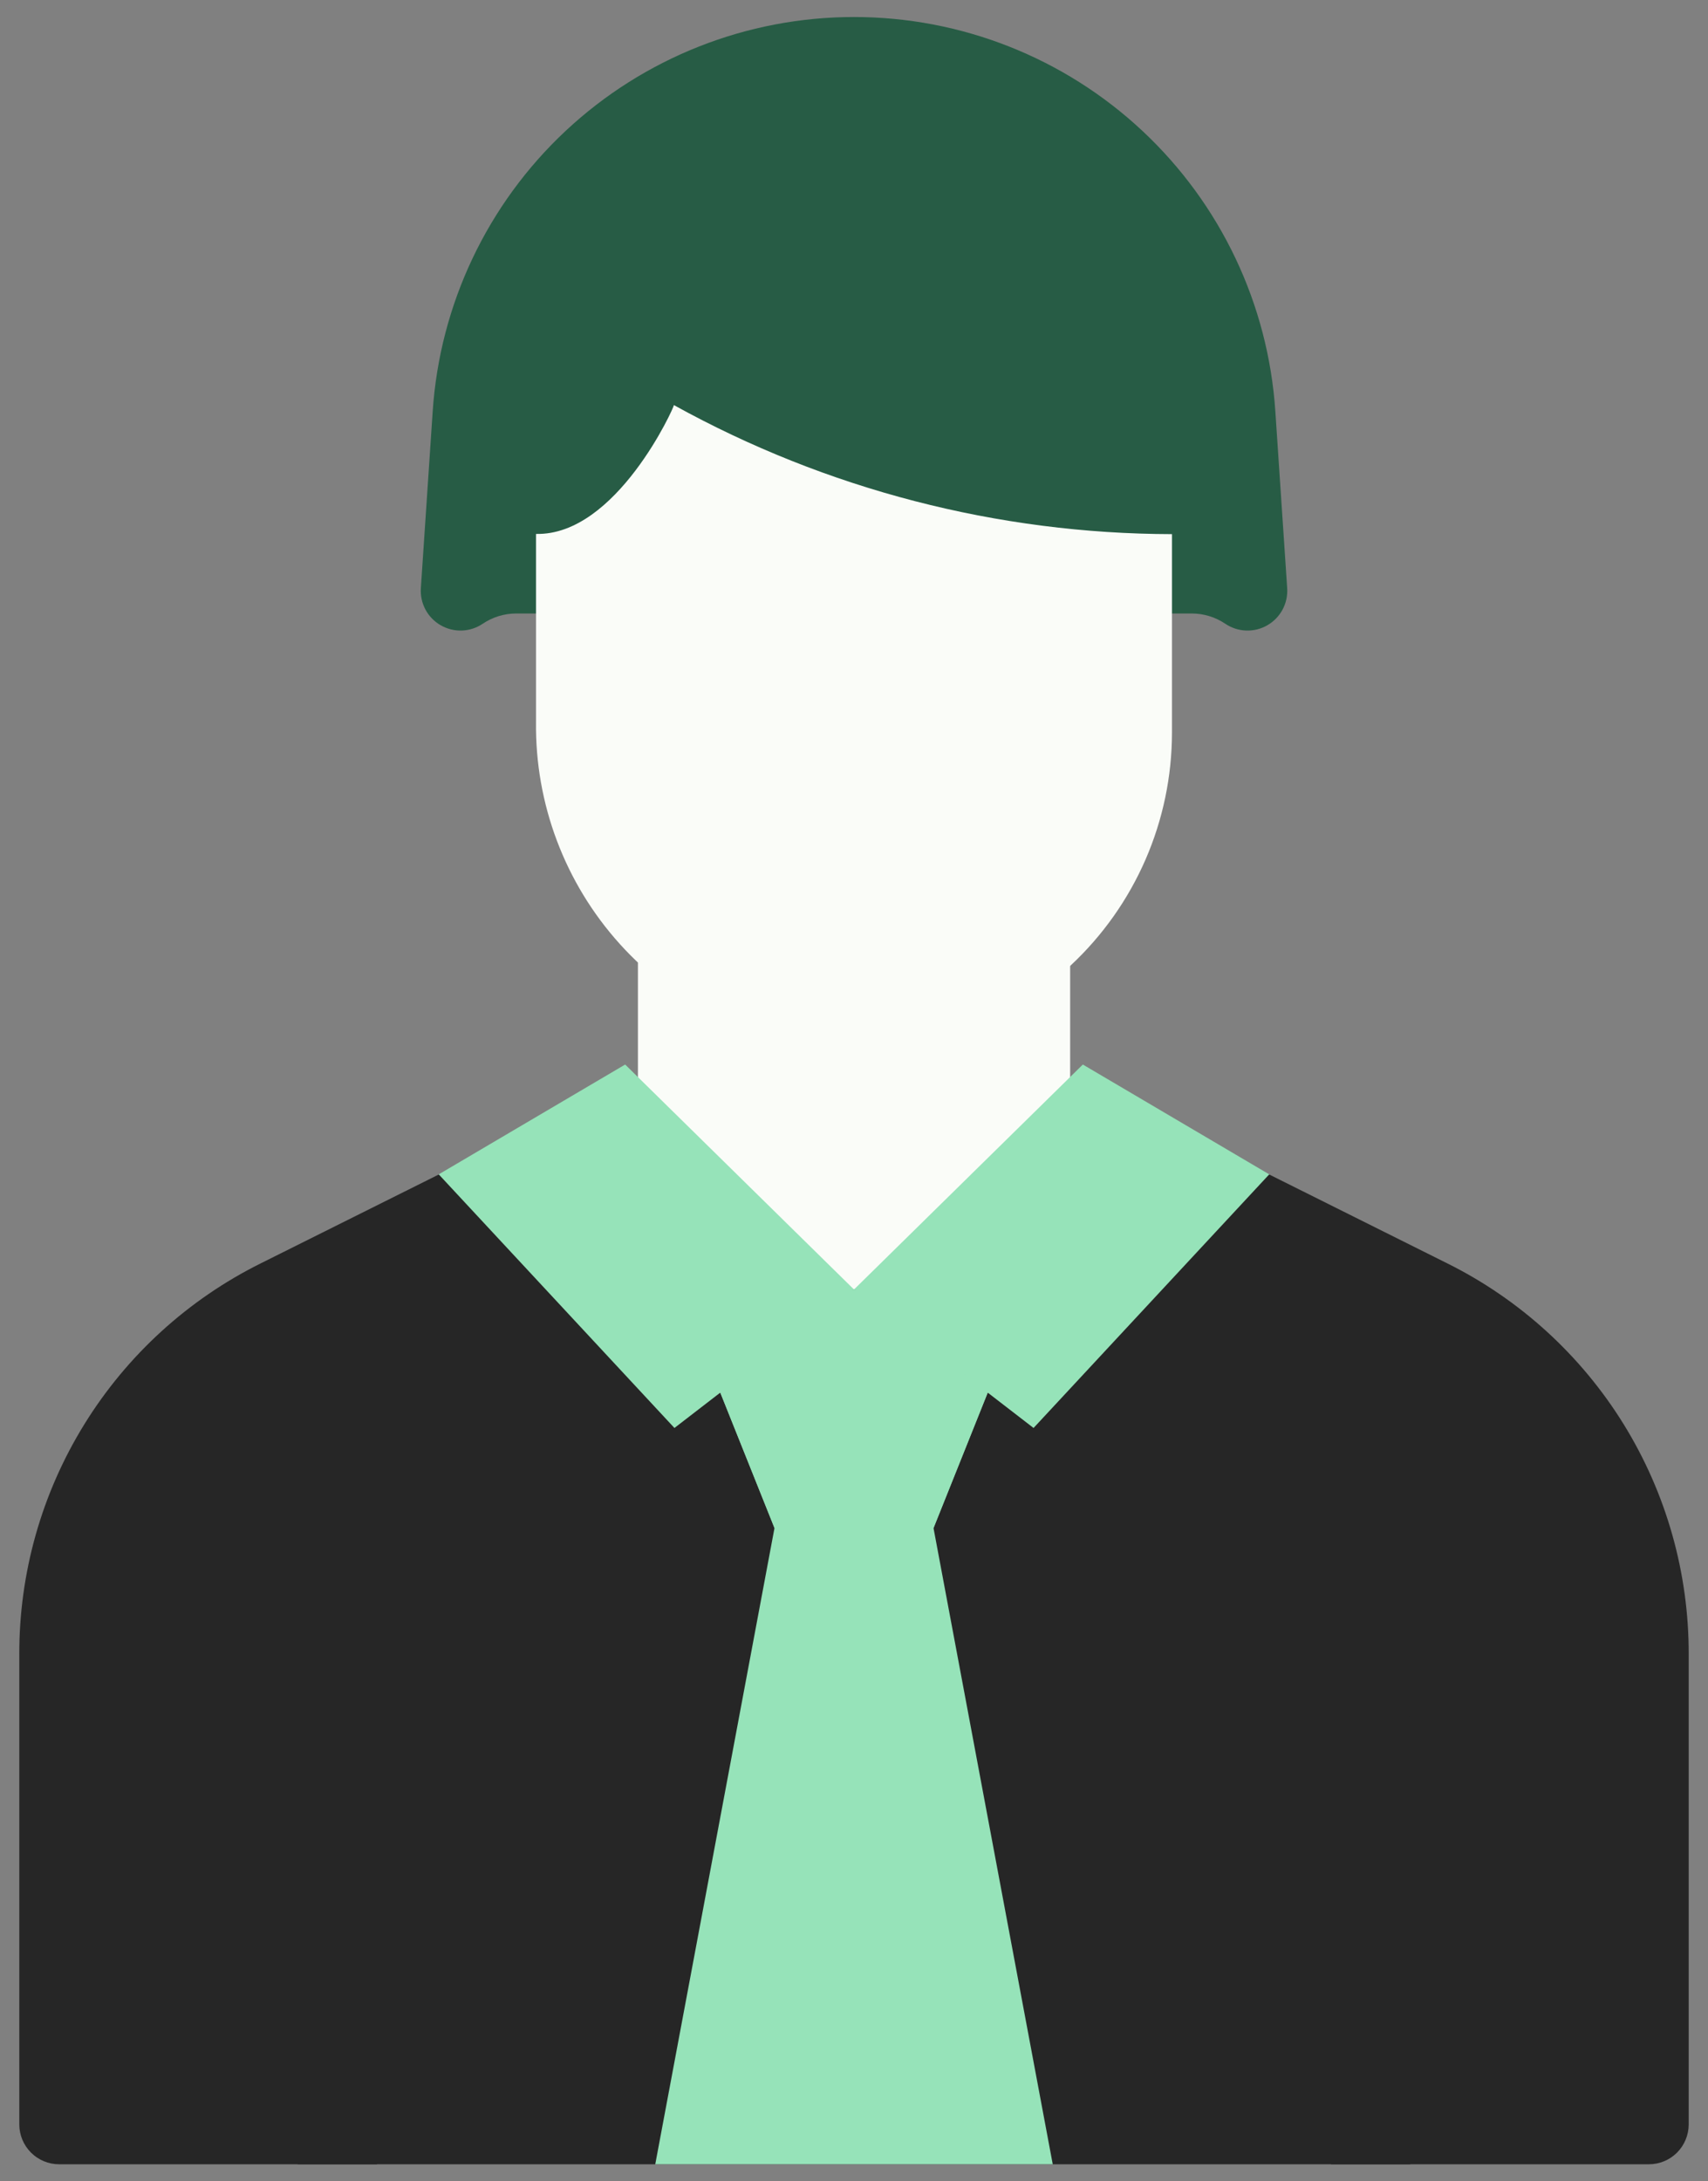 <svg width="47" height="60" viewBox="0 0 47 60" fill="none" xmlns="http://www.w3.org/2000/svg">
<rect x="0" y="0" width="47" height="60" fill="#808080" stroke="none"/>
<path d="M46.469 45.509V58.437C46.468 58.727 46.352 59.005 46.148 59.21C45.943 59.415 45.665 59.53 45.375 59.531H1.625C1.335 59.53 1.058 59.415 0.853 59.21C0.648 59.005 0.532 58.727 0.531 58.437V45.509C0.525 43.273 1.144 41.08 2.32 39.178C3.495 37.276 5.179 35.741 7.181 34.747L12.07 32.308H34.93L39.819 34.747C41.821 35.741 43.505 37.276 44.681 39.178C45.856 41.08 46.475 43.273 46.469 45.509Z" fill="#262626"/>
<path d="M28.355 24.531H18.648C18.043 24.531 17.554 25.021 17.554 25.625V34.375C17.554 34.979 18.043 35.469 18.648 35.469H28.355C28.959 35.469 29.448 34.979 29.448 34.375V25.625C29.448 25.021 28.959 24.531 28.355 24.531Z" fill="#FAFCF8"/>
<path d="M35.094 11.31C34.897 8.369 33.59 5.614 31.437 3.601C29.285 1.588 26.448 0.468 23.501 0.468C20.554 0.468 17.717 1.588 15.564 3.601C13.412 5.614 12.105 8.369 11.907 11.31L11.581 16.177C11.567 16.381 11.611 16.585 11.707 16.766C11.803 16.946 11.949 17.096 12.126 17.198C12.303 17.3 12.506 17.351 12.71 17.344C12.915 17.336 13.113 17.272 13.283 17.157C13.555 16.974 13.875 16.875 14.203 16.875H14.75C17.422 16.875 18.9 14.744 19.619 13.208C23.347 15.71 27.762 16.991 32.25 16.875H32.797C33.125 16.875 33.446 16.974 33.718 17.158C33.888 17.272 34.086 17.337 34.291 17.344C34.495 17.351 34.698 17.301 34.875 17.198C35.052 17.096 35.197 16.947 35.294 16.766C35.39 16.585 35.434 16.381 35.42 16.177L35.094 11.31Z" fill="#275C45"/>
<path d="M18.544 11.143C18.567 11.165 16.965 14.739 14.75 14.686V19.848C14.72 22.104 15.543 24.288 17.054 25.964C18.565 27.64 20.653 28.684 22.9 28.887C24.097 28.967 25.297 28.802 26.427 28.399C27.557 27.997 28.592 27.368 29.469 26.549C30.345 25.731 31.044 24.741 31.523 23.641C32.001 22.542 32.248 21.356 32.25 20.156V14.692C27.455 14.683 22.74 13.462 18.544 11.143Z" fill="#FAFCF8"/>
<path d="M28.969 59.531L25.688 42.031L27.514 37.47L23.5 35.469L19.486 37.47L21.312 42.031L18.031 59.531H28.969Z" fill="#96E3B9"/>
<path d="M27.515 37.47L25.688 42.031H21.313L19.486 37.47L23.5 35.469L27.515 37.47Z" fill="#96E3B9"/>
<path d="M10.375 47.5V59.531H8.188V47.5C8.188 47.21 8.303 46.932 8.508 46.727C8.713 46.522 8.991 46.406 9.281 46.406C9.571 46.406 9.85 46.522 10.055 46.727C10.26 46.932 10.375 47.21 10.375 47.5Z" fill="#262626"/>
<path d="M38.812 47.5V59.531H36.625V47.5C36.625 47.21 36.74 46.932 36.945 46.727C37.151 46.522 37.429 46.406 37.719 46.406C38.009 46.406 38.287 46.522 38.492 46.727C38.697 46.932 38.812 47.21 38.812 47.5Z" fill="#262626"/>
<path d="M23.5 35.469L28.441 39.278L34.926 32.302L29.797 29.281L23.5 35.469Z" fill="#96E3B9"/>
<path d="M23.5 35.469L18.559 39.278L12.073 32.302L17.203 29.281L23.5 35.469Z" fill="#96E3B9"/>
</svg>
